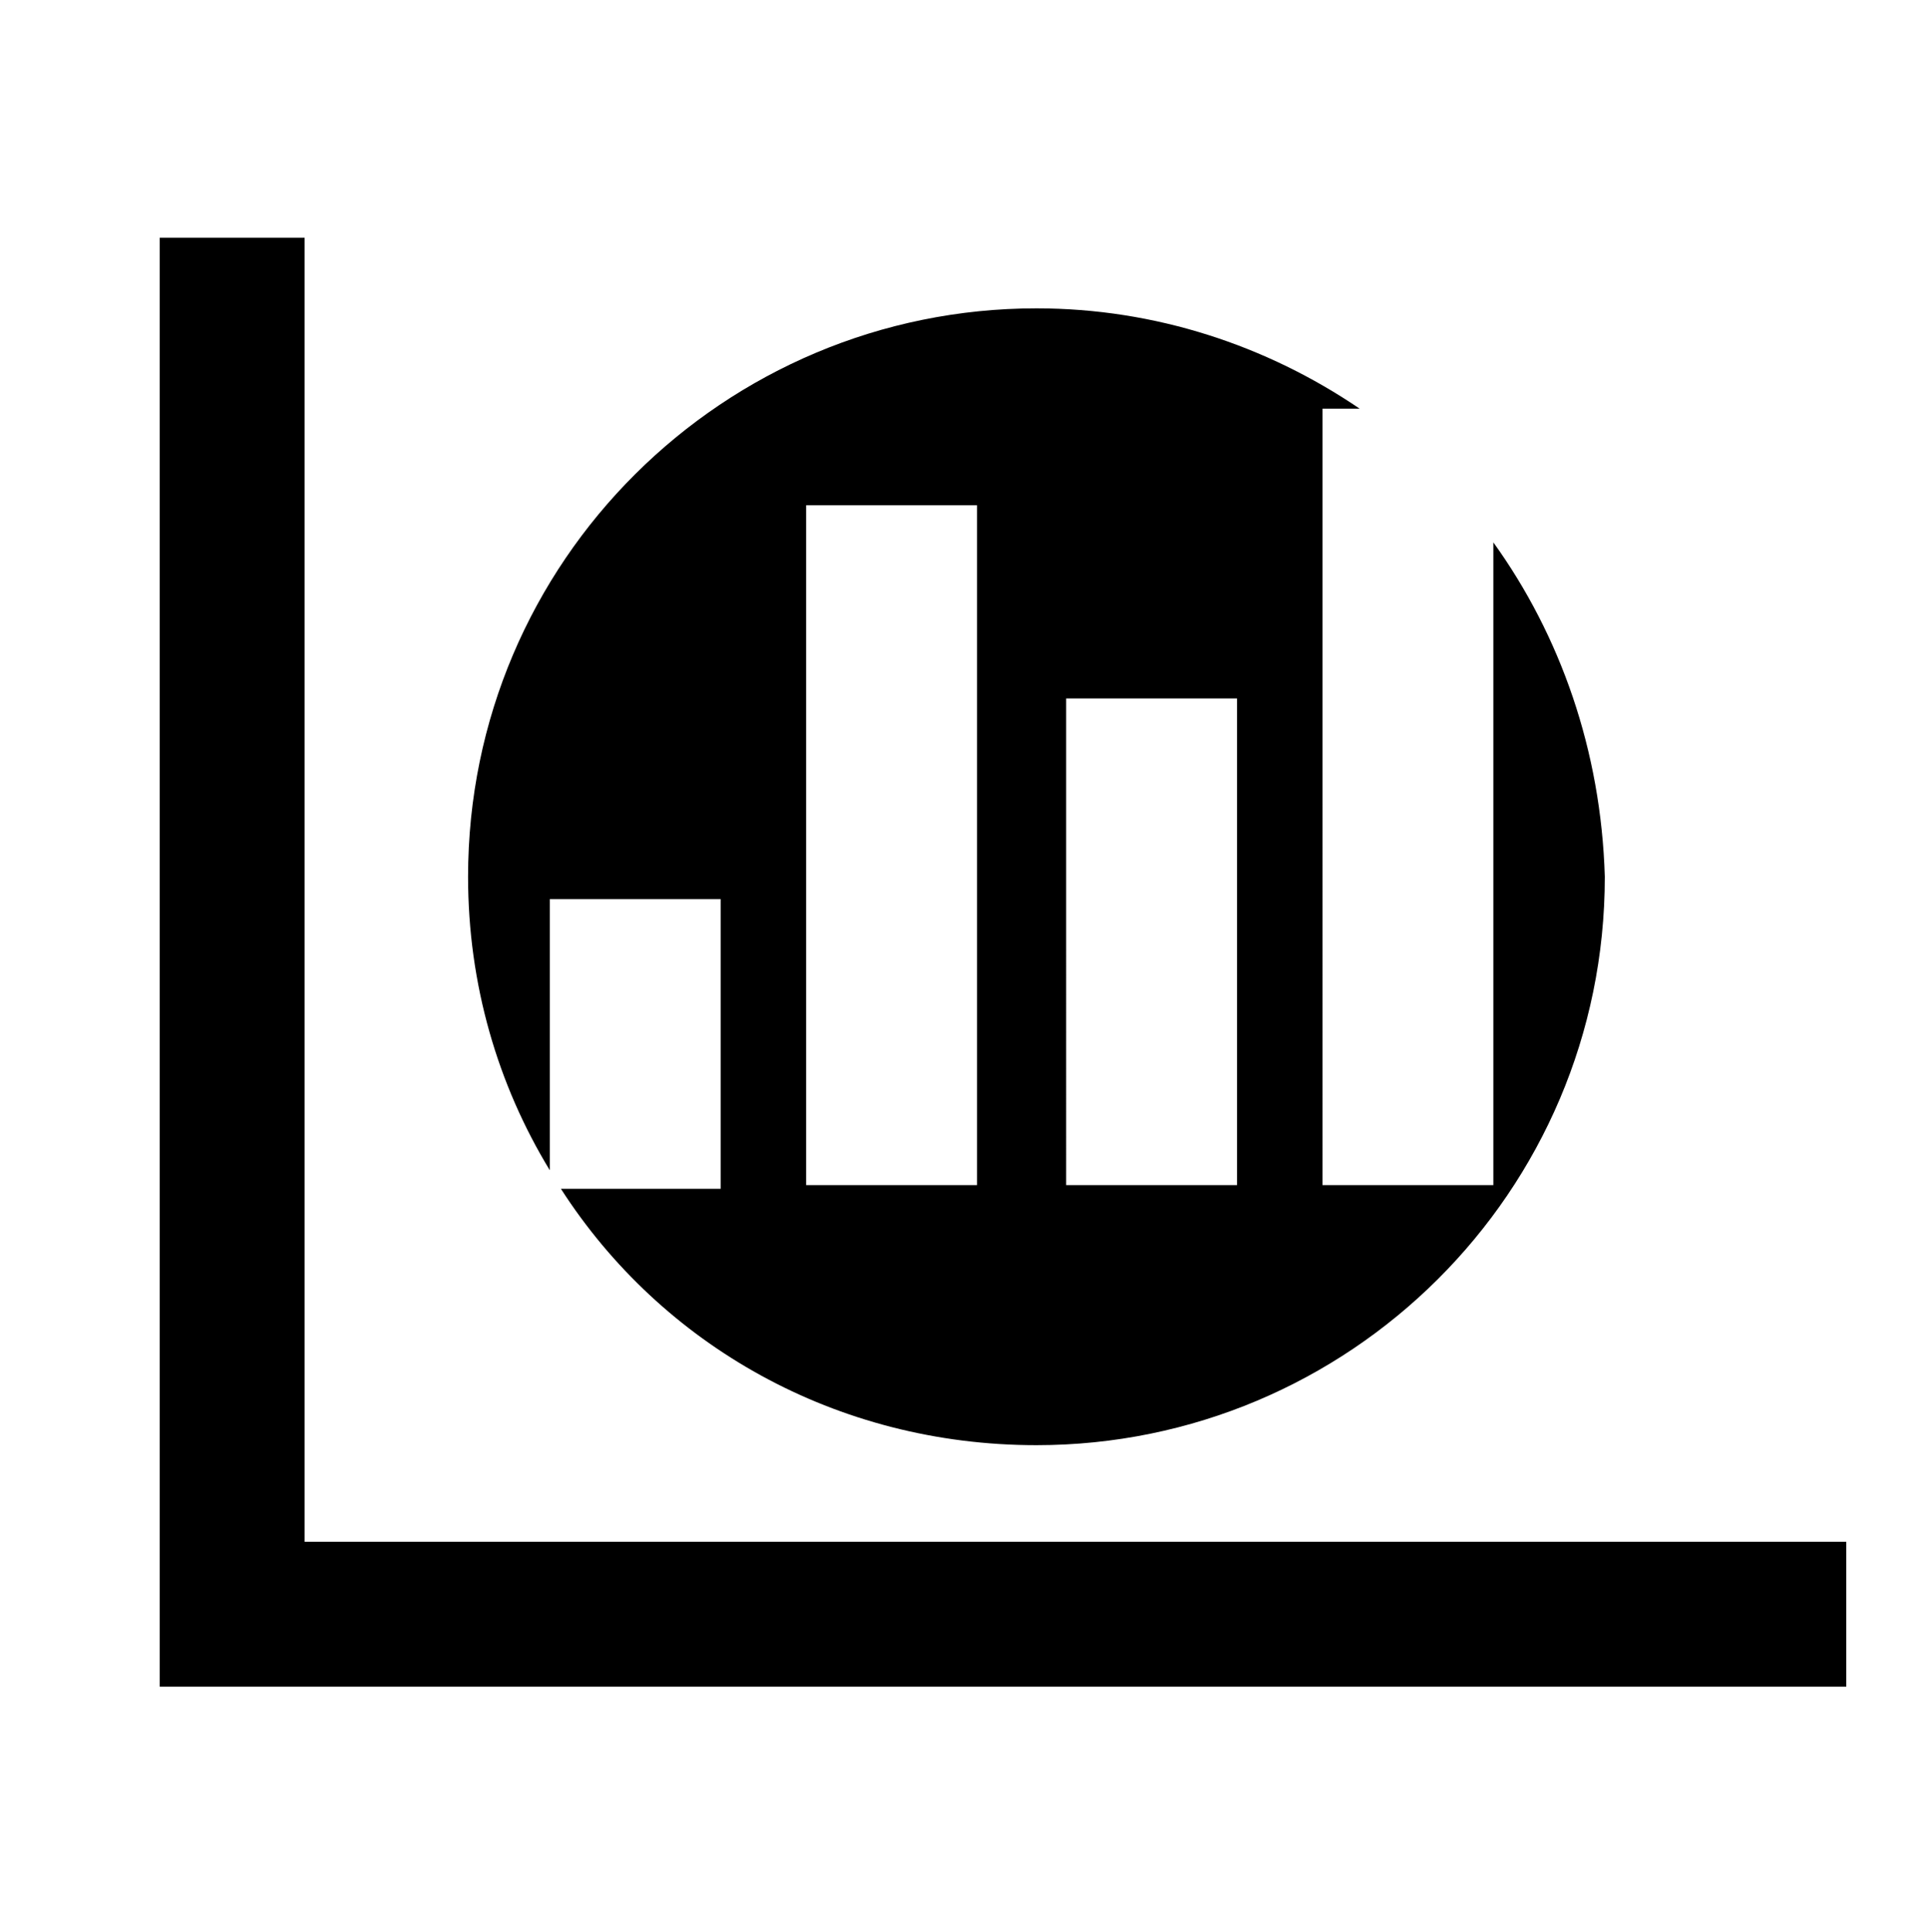 <?xml version="1.0" encoding="utf-8"?>
<!-- Generator: Adobe Illustrator 23.0.6, SVG Export Plug-In . SVG Version: 6.00 Build 0)  -->
<svg version="1.1" id="Layer_1" xmlns="http://www.w3.org/2000/svg" xmlns:xlink="http://www.w3.org/1999/xlink" x="0px" y="0px"
	 viewBox="0 0 51.9 52" style="enable-background:new 0 0 51.9 52;" xml:space="preserve">
<g>
	<path d="M49.7,41.5v3.9H4.3v-39h3.9v35.1C8.2,41.5,49.7,41.5,49.7,41.5z"/>
</g>
<path d="M40.2,14.6v17.3h-4.6V11h1c-2.5-1.7-5.5-2.7-8.7-2.7c-8.4,0-15.3,6.8-15.3,15.3c0,2.9,0.8,5.6,2.2,7.9v-7.3h4.6v7.8h-4.3
	c2.7,4.2,7.4,6.9,12.8,6.9c8.4,0,15.3-6.8,15.3-15.3C43.1,20.2,42,17.1,40.2,14.6z M26.3,31.9h-4.6V13.6h4.6V31.9z M33.3,31.9h-4.6
	V18.8h4.6V31.9z"/>
</svg>
